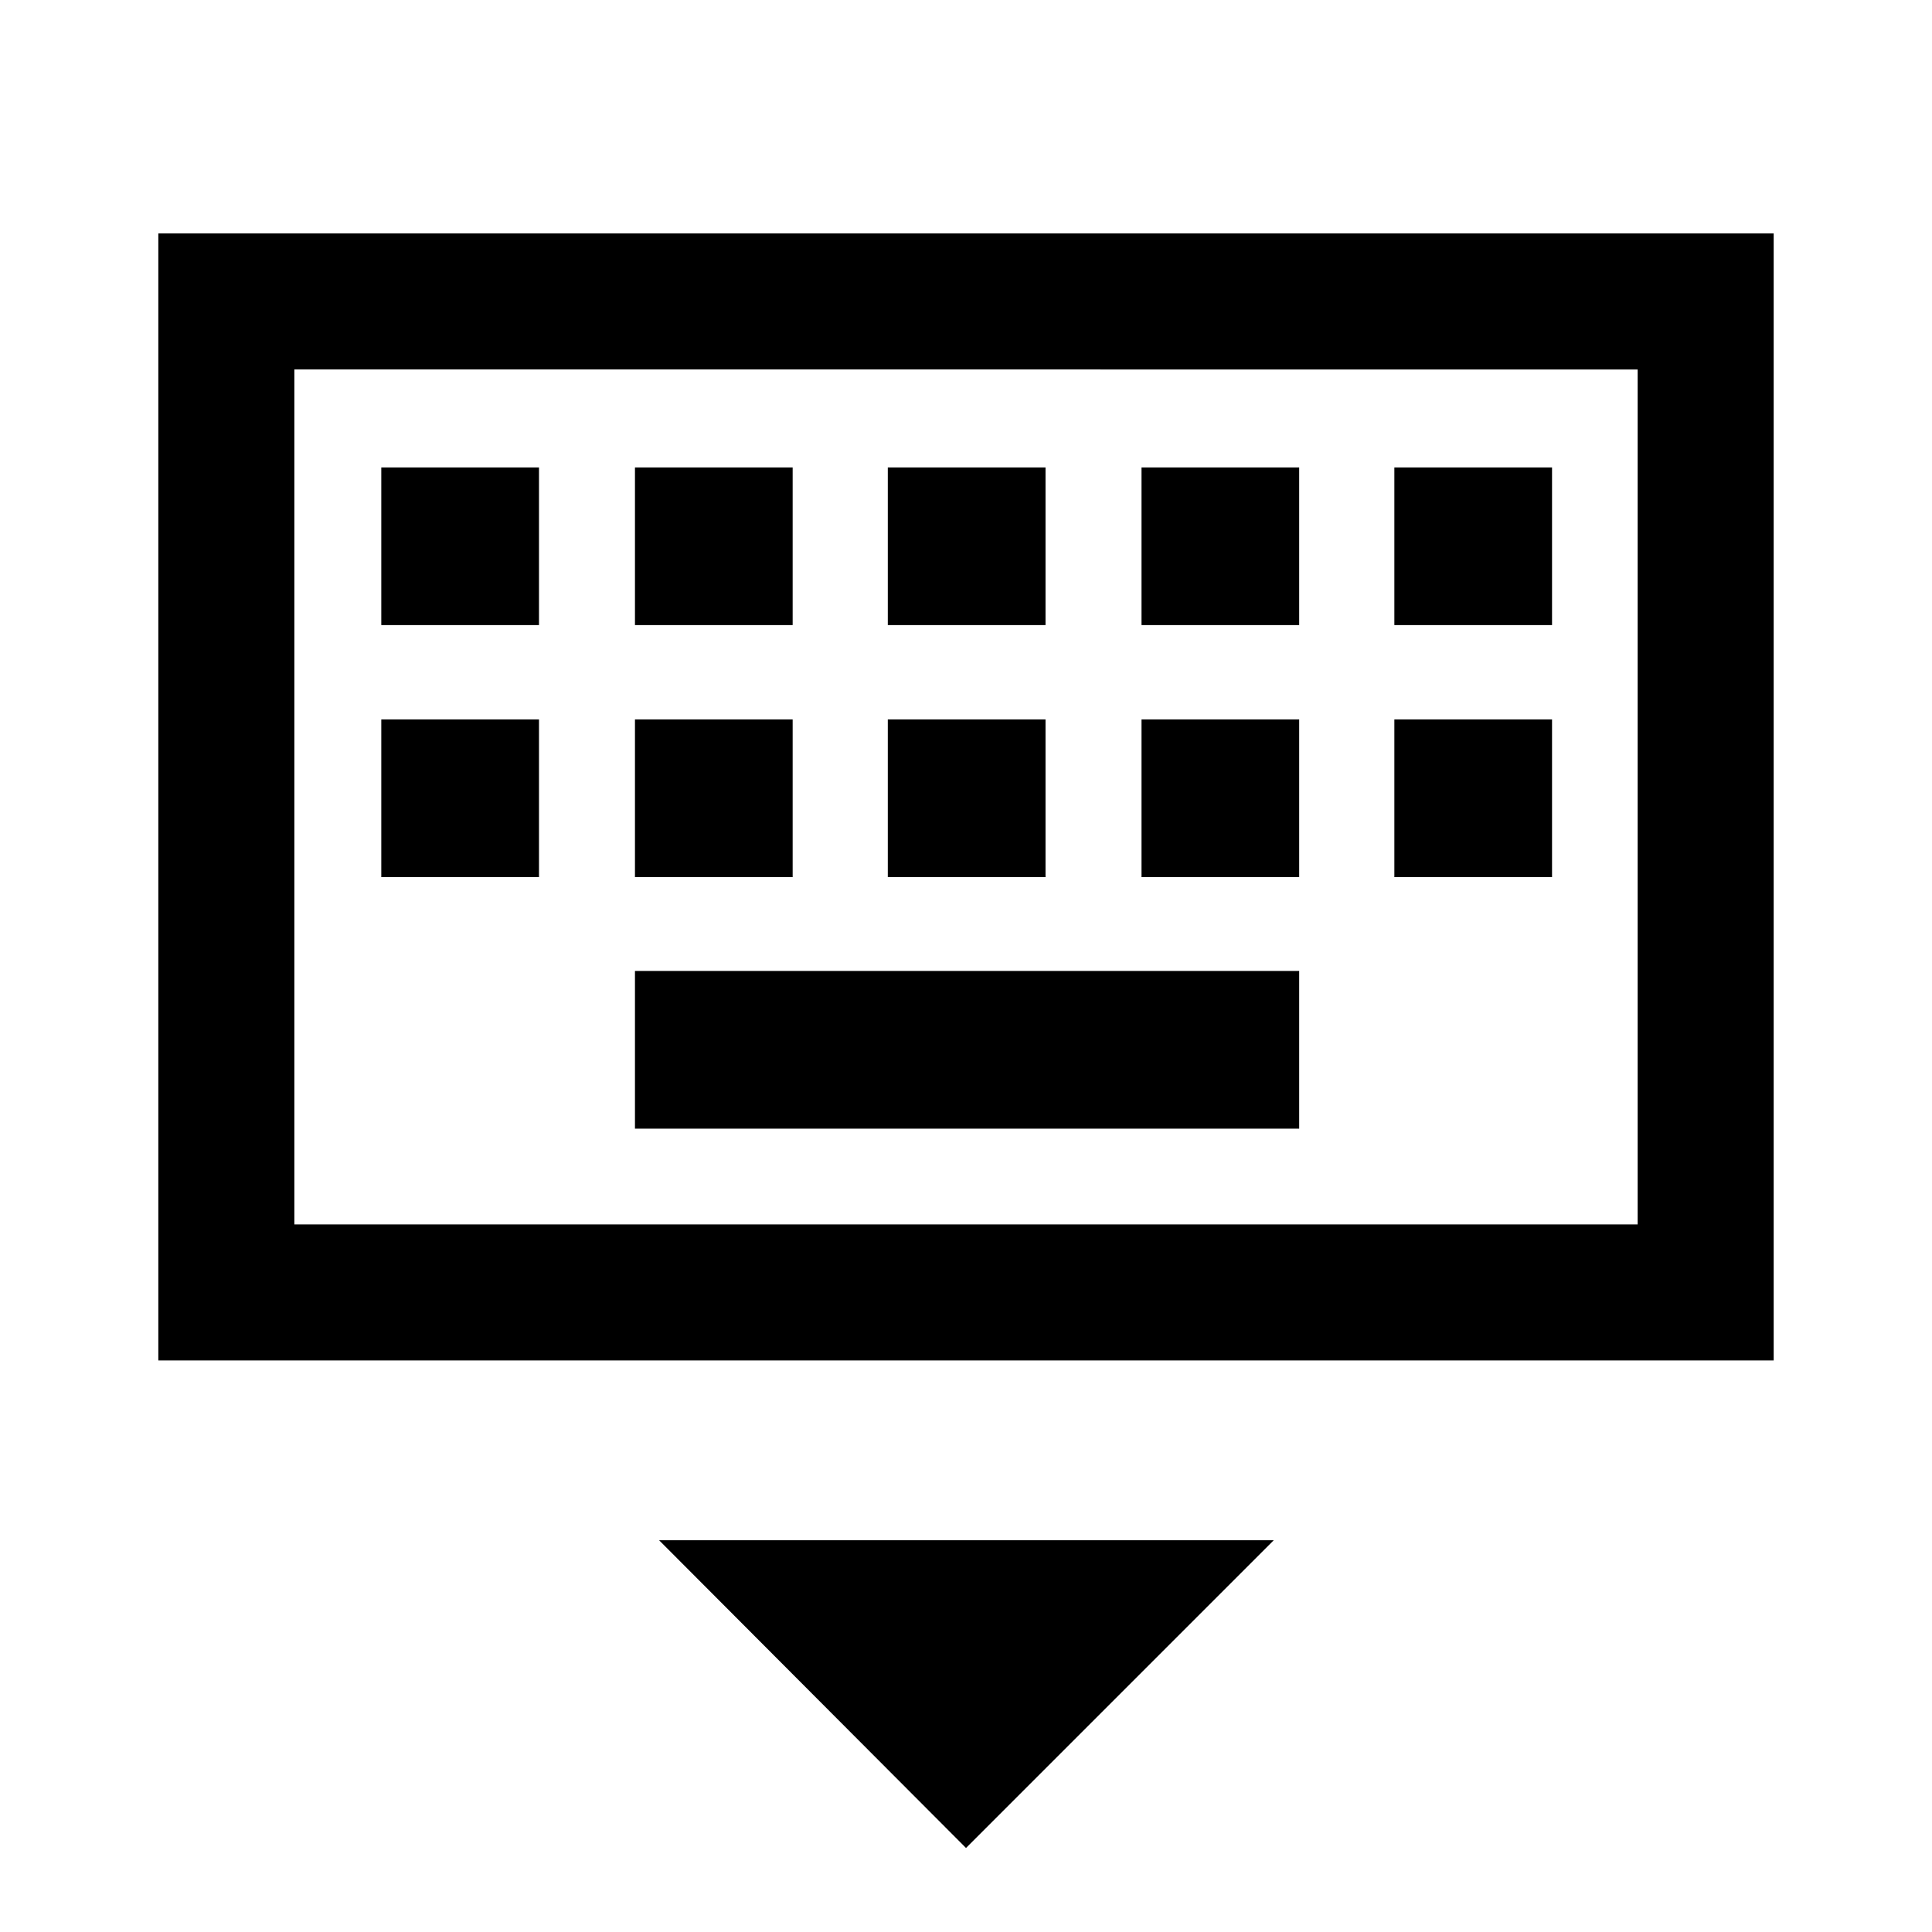 <svg xmlns="http://www.w3.org/2000/svg" height="40" viewBox="0 -960 960 960" width="40"><path d="M480-41.75 327.49-194.67h305.43L480-41.75ZM78.67-284v-560h802.66v560H78.67Zm67.59-67.59h667.48v-424.82H146.26v424.82Zm169.25-47.59h330.05v-78.36H315.51v78.36ZM189.46-524.15h78.36v-78.36h-78.36v78.36Zm126.05 0h78.36v-78.36h-78.36v78.36Zm125.64 0h78.36v-78.36h-78.36v78.36Zm126.06 0h78.35v-78.36h-78.35v78.36Zm125.64 0h78.35v-78.36h-78.35v78.36ZM189.46-649.39h78.36v-78.35h-78.36v78.35Zm126.05 0h78.36v-78.35h-78.36v78.35Zm125.64 0h78.36v-78.35h-78.36v78.35Zm126.06 0h78.35v-78.35h-78.35v78.35Zm125.64 0h78.35v-78.35h-78.35v78.35Zm-546.59 297.8v-424.82 424.82Z"/></svg>